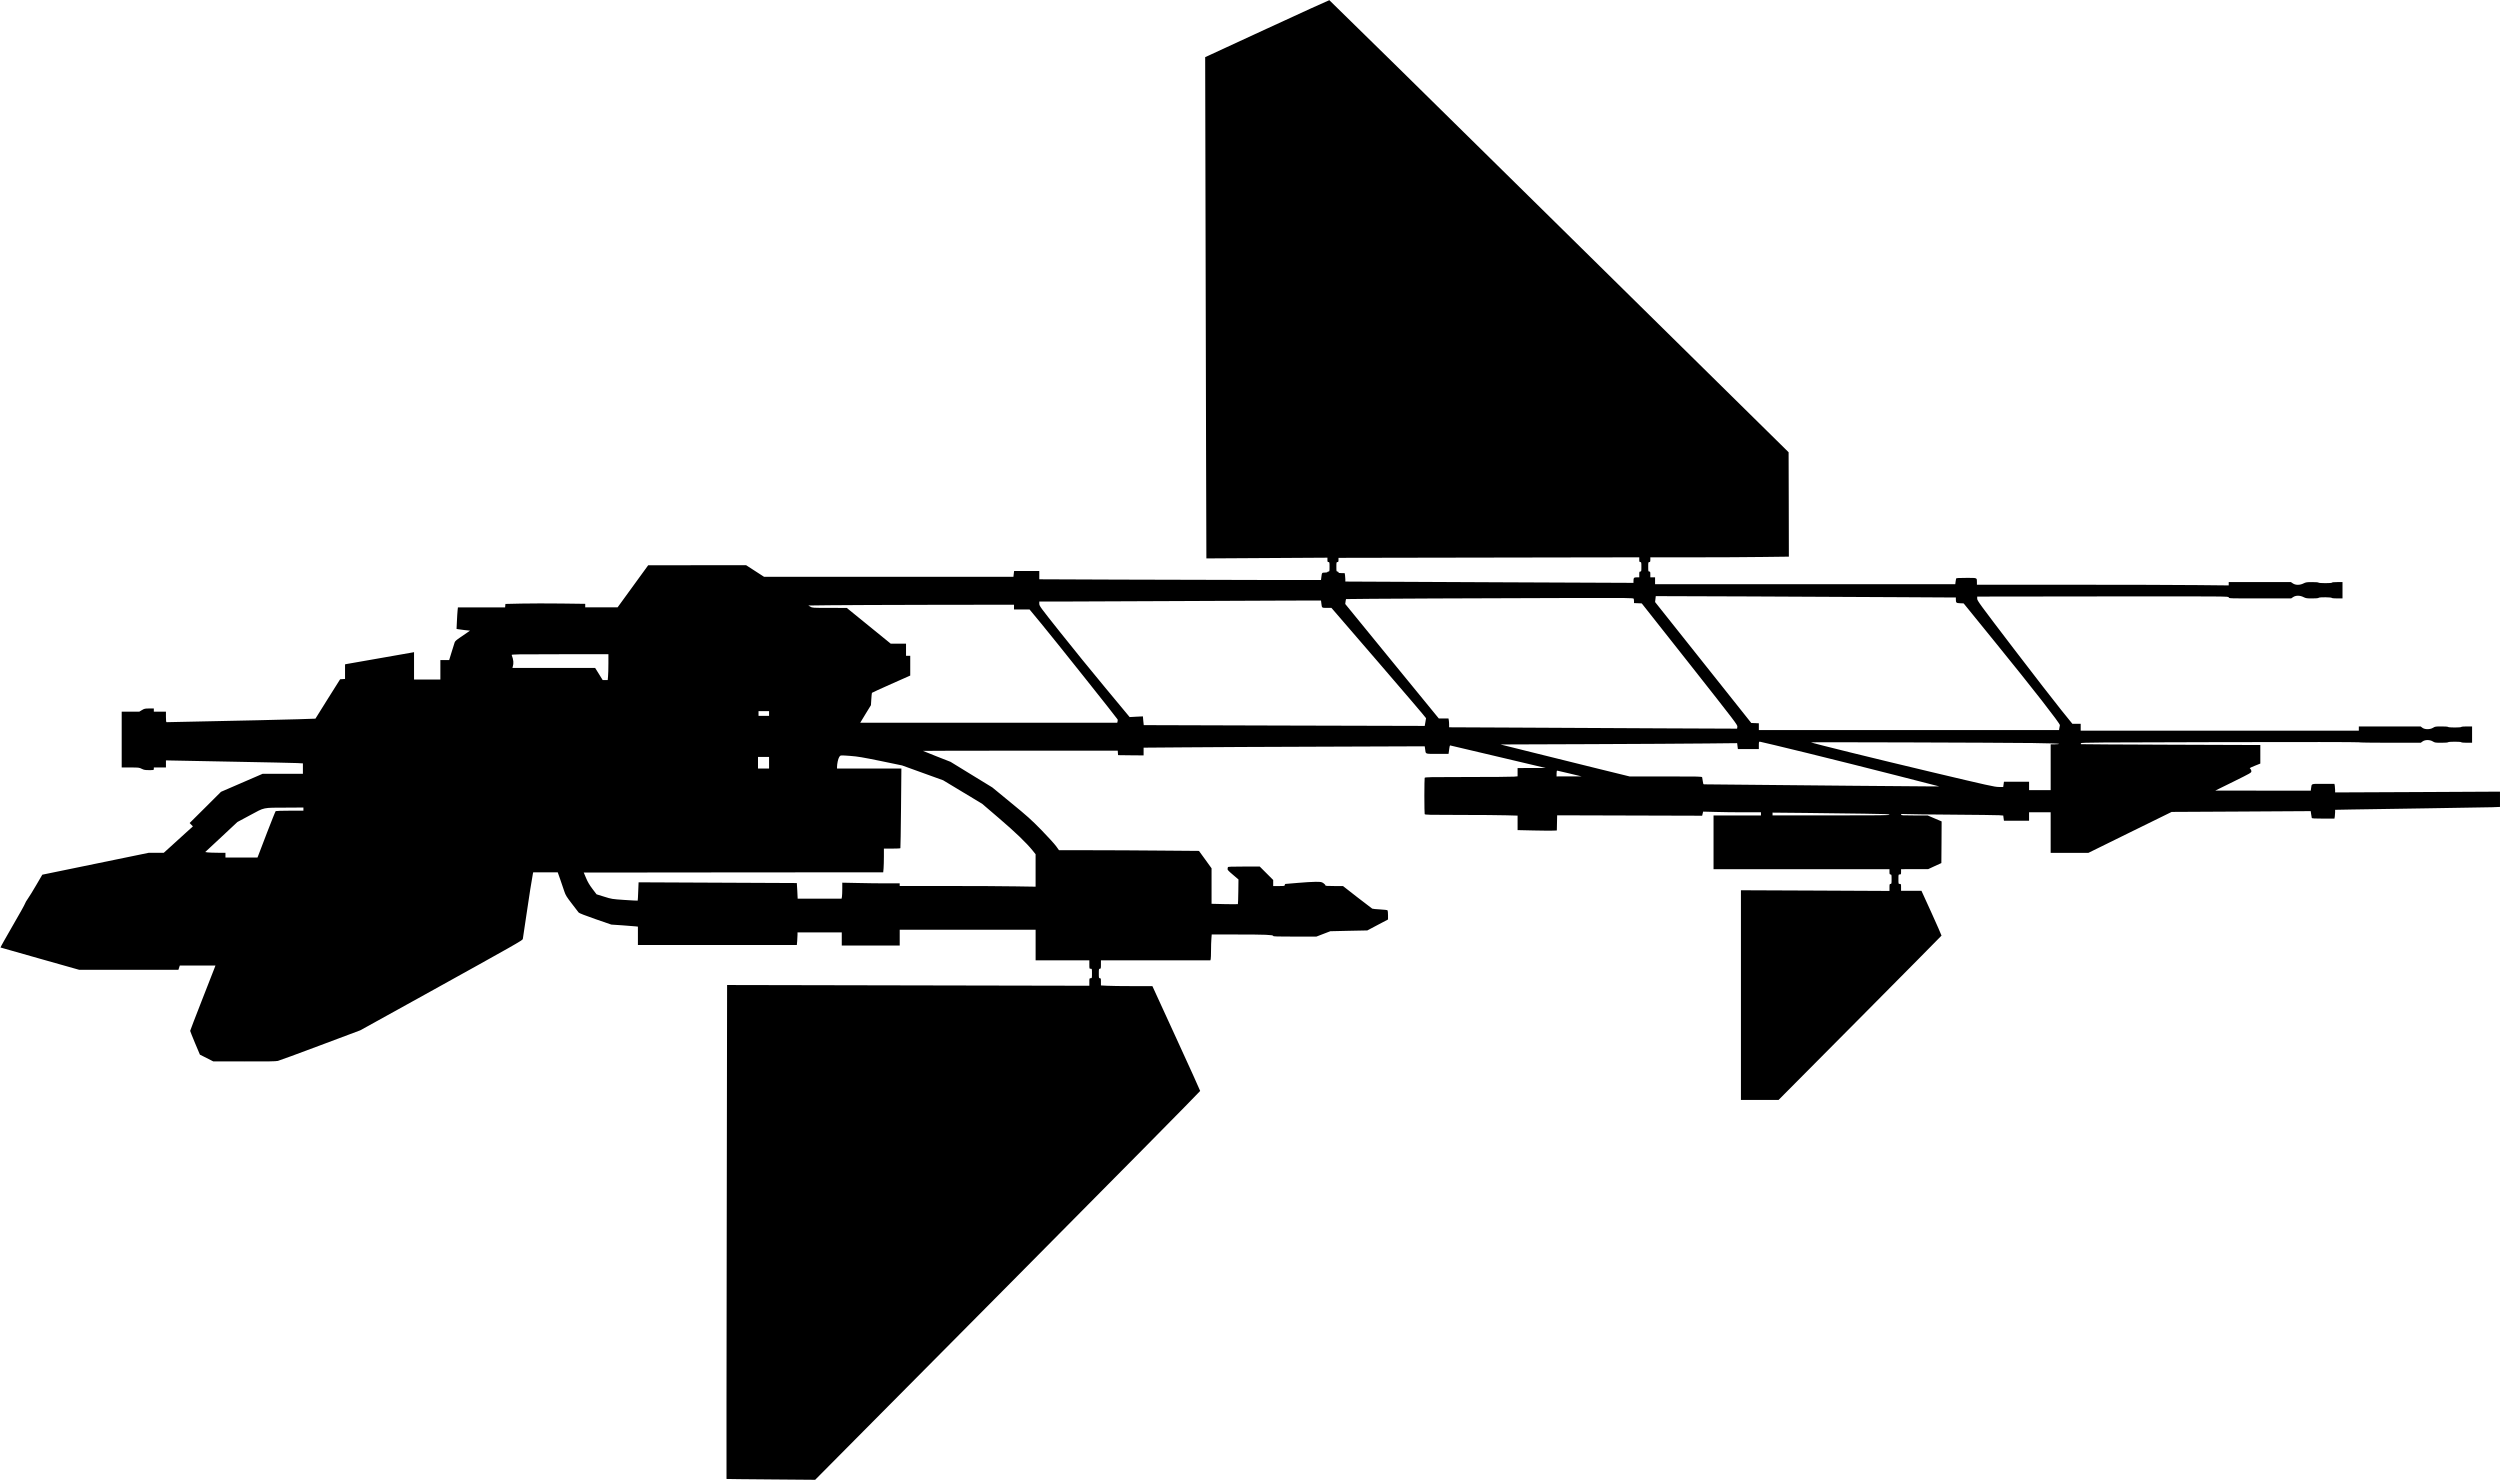 <?xml version="1.0" standalone="no"?>
<!DOCTYPE svg PUBLIC "-//W3C//DTD SVG 20010904//EN"
 "http://www.w3.org/TR/2001/REC-SVG-20010904/DTD/svg10.dtd">
<svg version="1.0" xmlns="http://www.w3.org/2000/svg"
   viewBox="0 0 4746 2809"
 preserveAspectRatio="xMidYMid meet">
<g transform="translate(0,2809) scale(0.1,-0.1)"
fill="#000000" stroke="none">
<path d="M24052 27547 l-1173 -542 6 -2735 c3 -1504 8 -3645 11 -4758 l6
-2023 1149 7 1149 7 0 -41 c0 -35 3 -42 20 -42 19 0 20 -7 20 -90 0 -83 -1
-90 -20 -90 -11 0 -20 -4 -20 -10 0 -5 -22 -10 -49 -10 -55 0 -56 -1 -66 -83
l-7 -57 -1197 0 c-658 0 -1861 3 -2673 7 l-1478 6 0 79 0 78 -239 0 -239 0 -7
-55 -6 -55 -2367 0 -2367 0 -170 110 -170 110 -930 0 -930 -1 -290 -399 -290
-399 -307 0 -308 -1 0 34 0 33 -452 6 c-249 3 -590 3 -758 -1 l-305 -7 -3 -32
-3 -33 -448 0 -448 0 -6 -57 c-4 -32 -9 -124 -13 -205 l-7 -147 24 -5 c13 -3
70 -10 127 -17 l104 -11 -45 -32 c-24 -17 -87 -60 -140 -96 -71 -48 -99 -73
-106 -95 -5 -16 -31 -99 -57 -182 l-47 -153 -84 0 -83 0 0 -185 0 -185 -250 0
-250 0 0 260 0 260 -23 -5 c-12 -3 -294 -52 -627 -110 -333 -58 -617 -108
-633 -111 l-27 -6 0 -138 0 -139 -46 -3 -47 -3 -233 -370 c-128 -203 -235
-374 -236 -378 -3 -6 -1954 -52 -2825 -67 -10 0 -13 27 -13 100 l0 100 -115 0
-115 0 0 30 0 30 -87 0 c-79 0 -93 -3 -138 -30 l-50 -30 -167 0 -168 0 0 -530
0 -530 165 0 c157 0 168 -1 215 -25 42 -21 63 -25 140 -25 89 0 90 0 90 25 l0
25 115 0 115 0 0 68 0 67 82 -2 c46 -2 580 -12 1188 -23 608 -11 1156 -23
1218 -26 l112 -6 0 -99 0 -99 -382 0 -383 0 -395 -171 -395 -171 -297 -296
-298 -296 31 -32 31 -32 -154 -139 c-84 -77 -209 -190 -276 -251 l-124 -112
-141 1 -142 0 -1011 -208 -1011 -208 -114 -195 c-62 -107 -134 -224 -160 -260
-26 -36 -51 -79 -55 -95 -4 -17 -112 -210 -240 -430 -127 -220 -229 -401 -225
-402 3 -1 340 -97 749 -213 l743 -210 943 0 943 0 13 40 13 40 339 0 338 0
-24 -63 c-13 -34 -121 -311 -240 -614 -119 -304 -216 -557 -216 -563 0 -6 42
-110 92 -231 l93 -220 127 -64 126 -64 589 -1 c438 -2 601 1 638 10 28 7 391
140 808 297 l757 284 1238 685 c1732 960 1841 1022 1847 1048 3 11 32 208 65
436 53 365 109 719 126 803 l6 27 233 0 233 0 50 -142 c27 -79 61 -179 76
-223 23 -69 42 -100 142 -230 63 -82 121 -158 129 -168 8 -12 126 -58 316
-124 l304 -105 210 -14 c116 -8 229 -17 253 -20 l42 -5 0 -175 0 -174 1509 0
1508 0 7 77 c3 42 6 96 6 120 l0 43 420 0 420 0 0 -125 0 -125 550 0 550 0 0
150 0 150 1290 0 1290 0 0 -290 0 -290 510 0 510 0 0 -80 c0 -79 0 -80 25 -80
25 0 25 -1 25 -90 0 -89 0 -90 -25 -90 -24 0 -25 -2 -25 -72 l0 -71 -3438 7
-3439 7 -7 -4687 c-4 -2577 -6 -4688 -4 -4690 2 -1 381 -6 843 -9 l840 -7
3655 3683 c2010 2026 3655 3690 3654 3699 0 8 -205 459 -454 1002 l-453 988
-376 0 c-207 0 -427 3 -488 7 l-113 6 0 69 c0 61 -2 68 -20 68 -19 0 -20 7
-20 90 0 83 1 90 20 90 18 0 20 7 20 80 l0 80 1039 0 1039 0 6 23 c3 12 6 85
6 162 0 77 3 177 7 223 l6 82 477 0 c538 0 690 -6 690 -27 0 -11 73 -13 410
-13 l410 0 132 51 133 51 351 8 351 7 196 104 197 104 0 80 c0 44 -4 85 -8 92
-5 8 -55 14 -142 19 -74 4 -142 10 -150 15 -8 4 -136 102 -285 218 l-270 211
-167 0 c-141 0 -168 2 -168 15 0 8 -17 26 -37 40 -35 23 -46 25 -148 25 -60 0
-211 -9 -335 -20 -124 -11 -231 -20 -237 -20 -7 0 -13 -9 -13 -20 0 -19 -7
-20 -110 -20 l-110 0 0 58 0 57 -128 128 -127 127 -303 0 c-235 0 -302 -3
-302 -12 0 -7 -3 -22 -6 -33 -4 -17 16 -38 101 -110 l106 -90 -3 -232 c-2
-127 -5 -234 -8 -236 -3 -3 -116 -3 -252 0 l-248 6 0 337 0 337 -119 165 -120
165 -728 6 c-400 4 -998 7 -1329 7 l-600 0 -56 78 c-31 42 -156 180 -278 305
-197 201 -265 262 -578 518 l-354 291 -397 243 -396 243 -260 102 c-143 56
-262 104 -264 106 -2 2 829 4 1847 4 l1851 0 3 -42 3 -43 243 -3 242 -2 0 73
0 74 763 6 c419 4 1620 10 2668 13 l1906 7 7 -49 c15 -105 -11 -94 232 -94
l213 0 5 33 c3 17 8 53 11 80 4 26 9 47 13 47 4 0 414 -97 912 -215 l905 -214
-267 0 -268 -1 0 -79 0 -78 -67 -6 c-38 -4 -433 -7 -879 -7 -731 0 -812 -2
-818 -16 -3 -9 -6 -163 -6 -344 0 -181 3 -335 6 -344 6 -14 74 -16 673 -16
367 0 763 -3 879 -7 l212 -6 0 -137 0 -138 303 -7 c166 -4 334 -5 372 -3 l70
3 3 144 3 144 1376 -4 1377 -4 9 39 10 39 231 -6 c127 -4 374 -7 549 -7 l317
0 0 -30 0 -30 -450 0 -450 0 0 -510 0 -510 1670 0 1670 0 0 -50 c0 -43 3 -50
20 -50 19 0 20 -7 20 -90 0 -83 -1 -90 -20 -90 -18 0 -20 -7 -20 -67 l0 -66
-1410 7 -1410 6 0 -1990 0 -1990 358 0 357 0 1545 1555 c850 856 1546 1559
1548 1564 1 5 -84 198 -189 430 l-192 421 -194 0 -193 0 0 65 c0 63 -1 65 -25
65 -25 0 -25 1 -25 90 0 89 0 90 25 90 23 0 25 3 25 50 l0 50 258 1 257 0 125
58 125 57 3 395 2 396 -132 56 -133 57 -252 0 c-226 0 -253 2 -253 16 0 14 11
15 88 10 48 -3 449 -8 892 -11 443 -3 840 -8 882 -11 l78 -6 6 -49 7 -49 238
0 239 0 0 80 0 80 205 0 205 0 0 -385 0 -385 358 0 359 0 790 389 790 388
1320 7 1320 8 8 -58 c4 -31 9 -63 12 -71 4 -10 49 -13 218 -13 l212 0 7 38 c3
20 6 58 6 83 l0 46 313 6 c171 4 812 14 1422 22 611 9 1174 18 1253 21 l142 6
0 145 0 145 -1565 -8 -1565 -7 0 44 c0 24 -3 61 -6 82 l-7 37 -213 0 c-239 0
-217 8 -230 -82 l-6 -48 -907 1 -906 1 343 169 c331 164 342 170 342 198 0 16
-7 34 -15 41 -8 7 -15 15 -15 19 0 3 45 24 100 46 l100 40 0 176 0 176 -1701
6 c-936 3 -1703 8 -1705 10 -3 2 -2 11 1 19 5 13 317 16 2638 20 1539 4 2633
2 2635 -3 2 -5 256 -9 591 -9 l587 0 34 25 c48 35 138 35 195 0 37 -23 50 -25
162 -25 70 0 124 4 128 10 4 6 57 10 125 10 68 0 121 -4 125 -10 3 -6 50 -10
106 -10 l99 0 0 155 0 155 -99 0 c-56 0 -103 -4 -106 -10 -4 -6 -57 -10 -125
-10 -68 0 -121 4 -125 10 -4 6 -57 10 -126 10 -110 0 -122 -2 -159 -25 -57
-36 -157 -36 -204 0 l-33 25 -586 0 -587 0 0 -40 0 -40 -2640 0 -2640 0 0 65
0 65 -79 0 -79 0 -208 257 c-115 141 -521 667 -904 1167 -652 855 -695 913
-695 951 l0 40 2388 3 c2382 2 2387 2 2387 -18 0 -20 6 -20 593 -20 l592 0 37
25 c51 35 130 35 198 0 44 -22 62 -25 163 -25 76 0 117 4 125 12 15 15 245 12
250 -3 2 -5 48 -9 103 -9 l99 0 0 155 0 155 -100 0 c-60 0 -100 -4 -100 -10 0
-6 -48 -10 -124 -10 -73 0 -127 4 -131 10 -4 6 -55 10 -121 10 -102 0 -120 -3
-164 -25 -69 -35 -151 -35 -202 0 l-37 25 -590 0 -591 0 0 -32 0 -31 -587 6
c-322 4 -1398 7 -2390 7 l-1803 0 0 43 c0 93 13 87 -201 87 -143 0 -191 -3
-194 -12 -2 -7 -6 -34 -10 -60 l-6 -48 -2850 0 -2849 0 0 65 0 65 -45 0 -45 0
0 55 c0 48 -2 55 -20 55 -19 0 -20 7 -20 90 0 83 1 90 20 90 17 0 20 7 20 45
l0 45 828 0 c455 0 1046 3 1315 7 l487 6 -2 991 -3 991 -4354 4290 c-2394
2360 -4359 4291 -4365 4292 -6 1 -539 -242 -1184 -540z m7068 -10082 c0 -38 3
-45 20 -45 19 0 20 -7 20 -90 0 -83 -1 -90 -20 -90 -18 0 -20 -7 -20 -55 l0
-55 -49 0 c-53 0 -61 -9 -61 -75 l0 -30 -2542 11 c-1399 7 -2630 12 -2735 13
l-193 1 0 43 c0 23 -3 59 -6 80 l-7 37 -58 0 c-46 0 -59 3 -59 15 0 8 -9 15
-20 15 -19 0 -20 7 -20 90 0 83 1 90 20 90 17 0 20 7 20 40 l0 40 1593 3 c875
1 2160 3 2855 5 l1262 2 0 -45z m4953 -712 l1057 -6 0 -31 c0 -70 6 -75 80
-78 l68 -3 613 -755 c699 -860 1220 -1528 1214 -1557 -2 -10 -7 -35 -10 -55
l-6 -38 -2849 0 -2850 0 0 65 0 64 -72 3 -72 3 -913 1148 -913 1148 7 56 6 56
1791 -6 c985 -4 2267 -10 2849 -14z m-5059 -29 c3 -9 6 -31 6 -49 l0 -34 74
-3 73 -3 910 -1152 c881 -1118 909 -1154 905 -1189 l-5 -37 -1441 6 c-792 4
-2023 10 -2733 14 l-1293 6 0 52 c0 29 -3 67 -6 84 l-6 31 -92 0 -91 0 -56 68
c-31 37 -431 526 -889 1087 l-832 1019 6 45 c3 24 8 46 10 48 4 5 2972 19
4387 21 965 2 1067 0 1073 -14z m-5929 -91 c11 -86 6 -83 104 -83 l87 0 899
-1042 c494 -573 898 -1046 897 -1052 0 -6 -6 -42 -13 -79 l-12 -68 -2666 7
c-1466 4 -2667 7 -2668 8 -1 1 -5 39 -9 84 l-7 82 -126 -6 -126 -7 -460 554
c-253 304 -639 778 -857 1054 -382 480 -398 502 -398 543 l0 42 638 1 c350 1
1218 5 1927 8 710 4 1626 8 2036 9 l747 2 7 -57z m-5835 -68 l0 -45 148 0 147
0 225 -272 c228 -275 1437 -1793 1447 -1816 3 -6 2 -23 -1 -37 l-6 -25 -2440
0 -2439 0 101 167 102 166 7 113 c4 62 9 116 12 121 3 4 168 80 366 168 l361
160 0 188 0 187 -40 0 -40 0 0 115 0 115 -145 0 -145 0 -418 340 -417 339
-327 1 c-321 0 -328 0 -365 23 l-38 22 395 5 c217 3 1096 6 1953 8 l1557 2 0
-45z m-7700 -1072 c0 -98 -3 -208 -7 -245 l-6 -68 -48 0 -48 0 -71 115 -72
115 -785 0 -785 0 6 23 c21 68 15 129 -20 222 -6 13 90 15 915 15 l921 0 0
-177z m3050 -948 l0 -45 -100 0 -100 0 0 45 0 45 100 0 100 0 0 -45z m19706
-750 c484 -119 1246 -310 1694 -425 l815 -209 -190 0 c-143 -1 -2257 19 -4276
39 -13 0 -18 14 -23 58 -4 31 -9 65 -12 75 -5 16 -47 17 -691 17 l-687 0 -590
145 c-325 80 -877 217 -1226 304 l-635 158 1670 6 c919 4 1930 9 2247 13 l576
6 7 -56 7 -56 199 0 199 0 0 70 c0 62 2 70 19 70 10 0 414 -97 897 -215z
m4292 189 c272 -4 492 -10 492 -15 0 -5 -36 -9 -80 -9 l-80 0 0 -435 0 -435
-205 0 -205 0 0 80 0 80 -239 0 -238 0 -7 -50 -7 -50 -85 0 c-76 0 -202 28
-1267 281 -1063 252 -2284 553 -2297 566 -6 6 3550 -5 4218 -13z m-22448 -245
c127 -9 228 -26 565 -95 l410 -85 390 -141 390 -141 370 -223 370 -223 320
-274 c311 -266 520 -467 638 -613 l57 -71 0 -308 0 -308 -377 6 c-207 4 -787
7 -1290 7 l-913 0 0 25 0 25 -252 0 c-139 0 -385 3 -545 7 l-293 6 0 -114 c0
-63 -3 -131 -6 -151 l-7 -38 -417 0 -417 0 -7 147 c-4 81 -8 148 -9 149 -1 1
-677 4 -1503 7 l-1501 7 -7 -172 c-3 -94 -8 -173 -10 -176 -2 -2 -114 4 -248
13 -239 16 -245 17 -388 62 l-145 45 -78 103 c-56 74 -90 131 -121 206 l-44
104 2842 3 2843 2 7 77 c3 42 6 143 6 225 l0 148 154 0 c85 0 157 3 159 8 3 4
8 346 12 760 l7 752 -611 0 -611 0 0 28 c1 64 20 155 40 187 25 40 12 39 220
24z m-1550 -129 l0 -110 -105 0 -105 0 0 110 0 110 105 0 105 0 0 -110z
m15200 -205 l225 -54 -237 0 -238 -1 0 55 c0 37 4 55 13 55 6 0 113 -25 237
-55z m-24040 -675 l0 -30 -257 0 c-142 0 -263 -4 -269 -8 -6 -4 -79 -187 -164
-407 -84 -220 -159 -417 -167 -437 l-15 -38 -304 0 -304 0 0 45 0 45 -147 1
c-82 0 -168 4 -193 7 l-44 7 306 285 305 285 242 130 c285 153 225 141 694
143 l317 2 0 -30z m29633 -87 c389 -5 477 -9 477 -20 0 -11 -188 -13 -1110
-13 l-1110 0 0 27 0 26 633 -6 c347 -4 847 -10 1110 -14z"/>
</g>
</svg>
